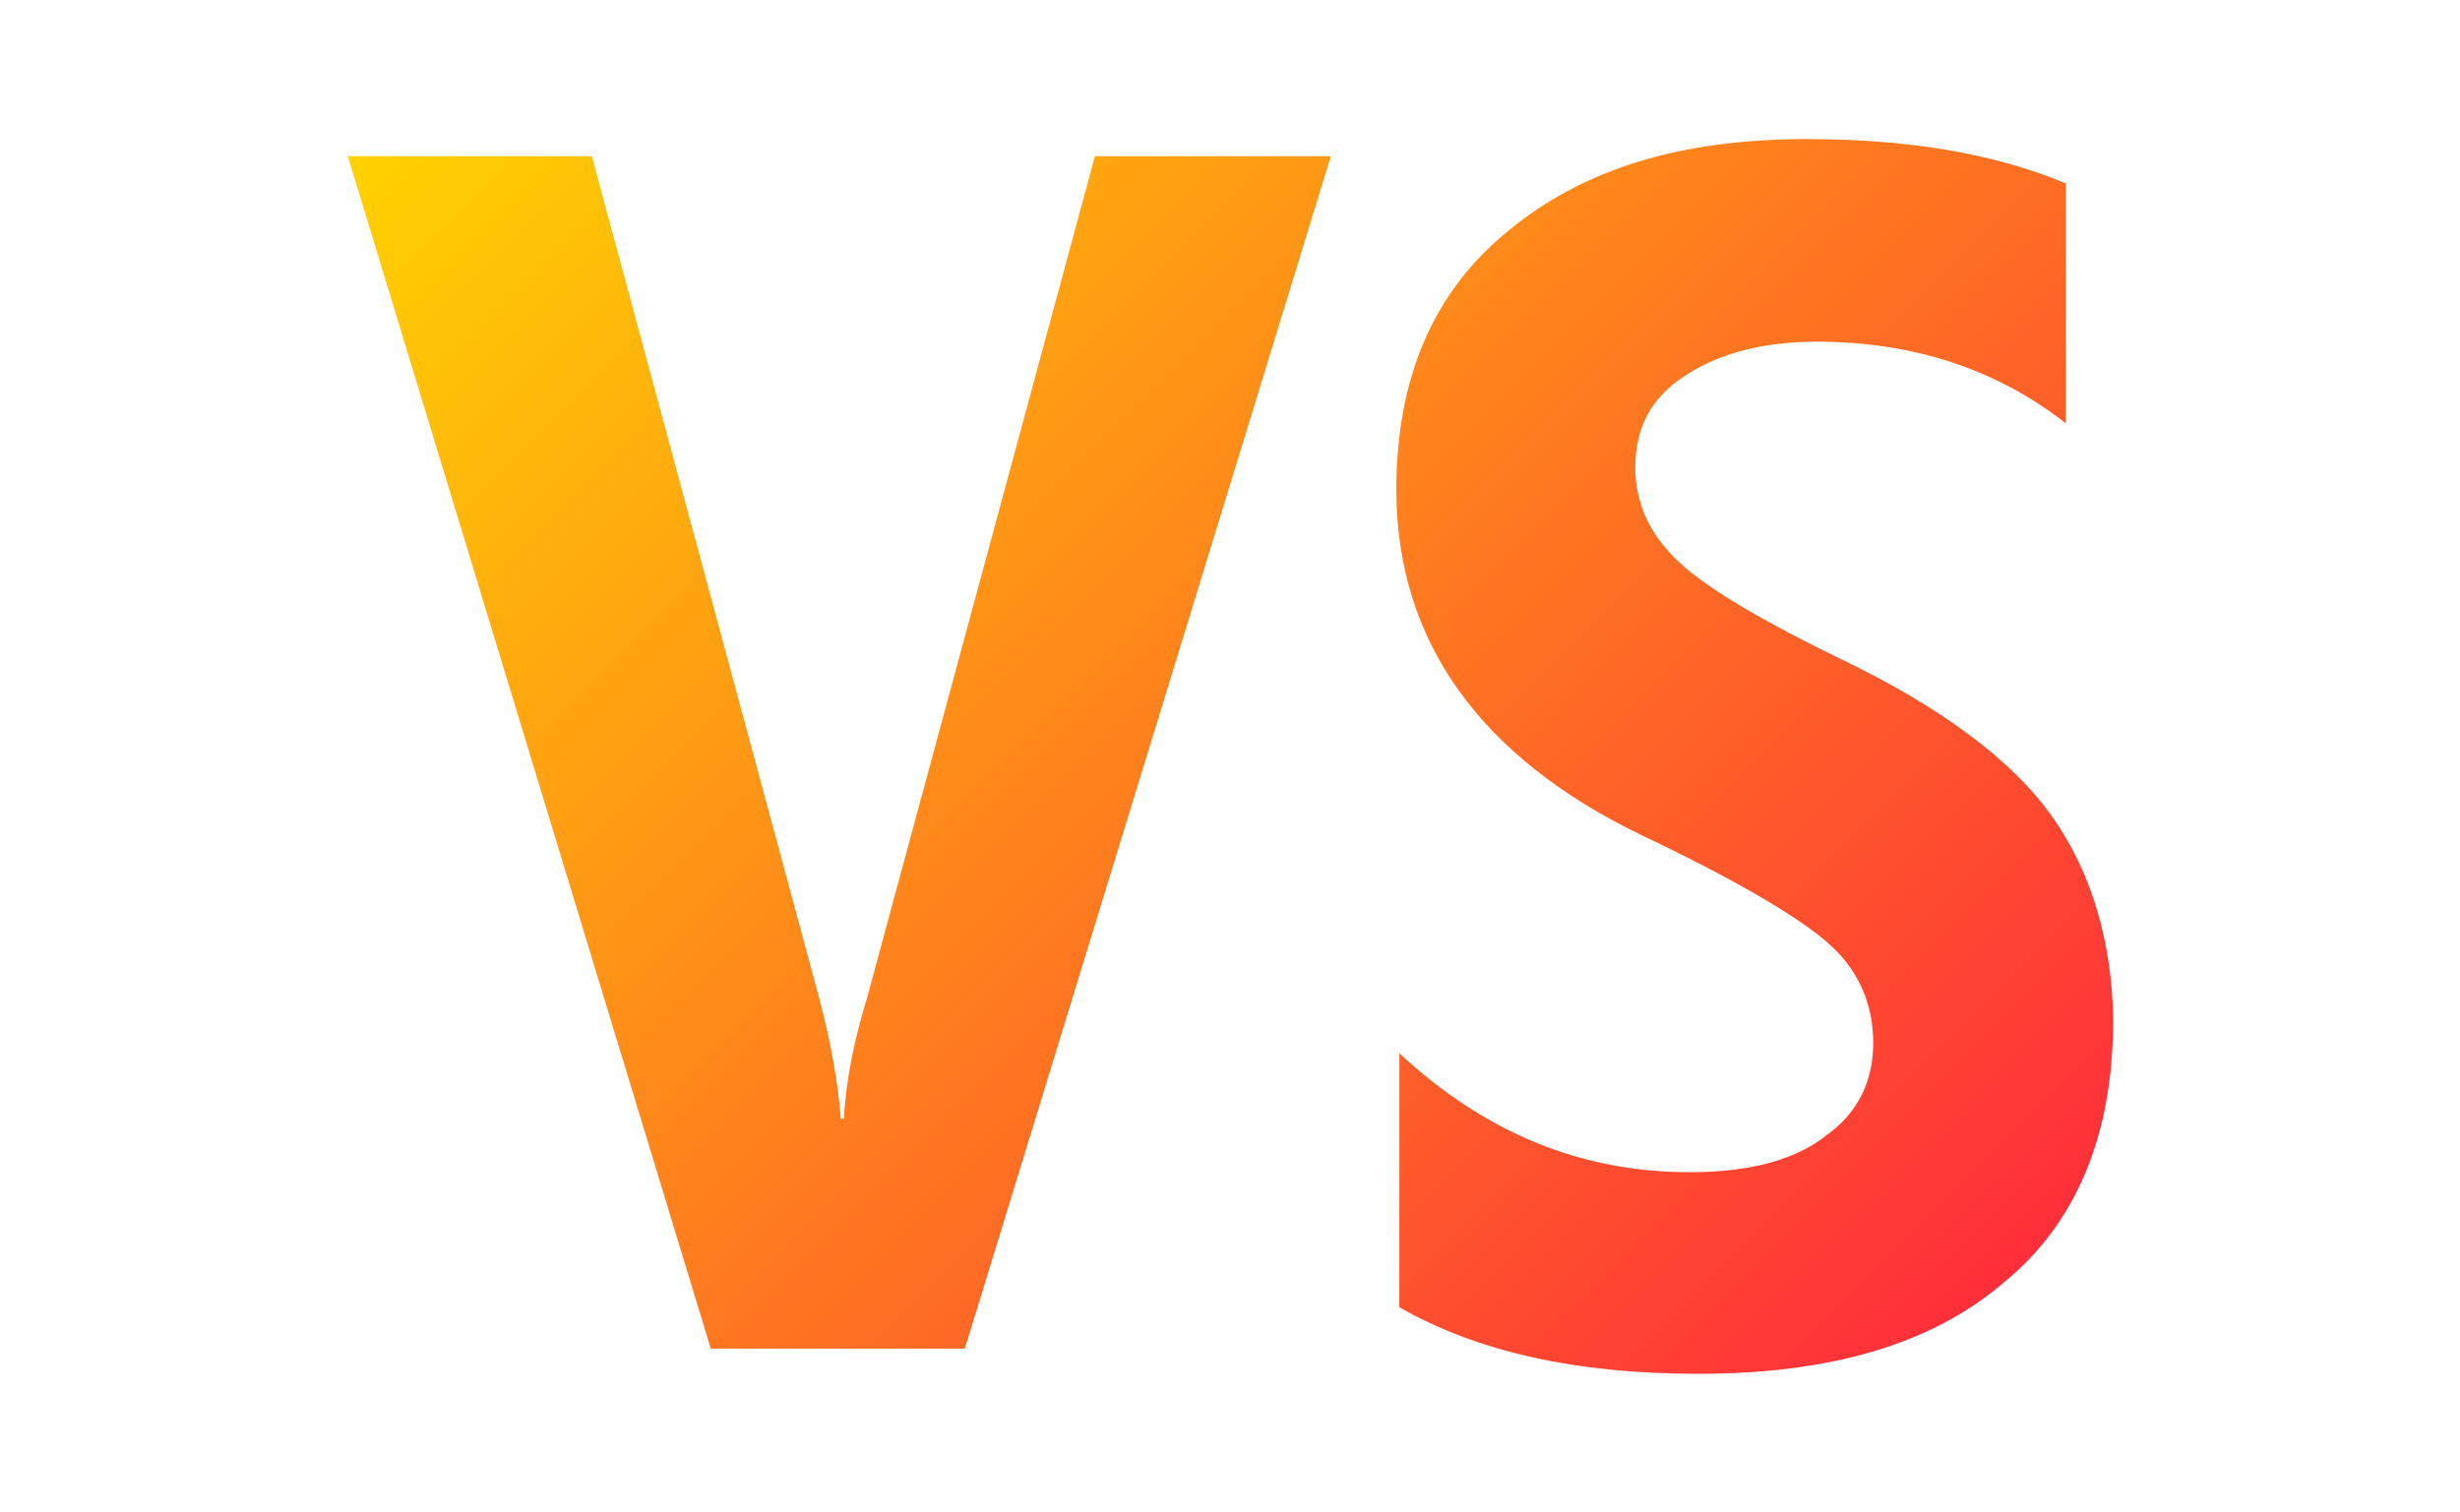 <?xml version="1.0" encoding="utf-8"?>
<!-- Generator: Adobe Illustrator 21.0.0, SVG Export Plug-In . SVG Version: 6.00 Build 0)  -->
<svg version="1.1" id="图层_1" xmlns="http://www.w3.org/2000/svg" xmlns:xlink="http://www.w3.org/1999/xlink" x="0px" y="0px"
	 viewBox="0 0 244 150" style="enable-background:new 0 0 244 150;" xml:space="preserve">
<style type="text/css">
	.st0{fill:url(#SVGID_1_);}
	.st1{fill:url(#SVGID_2_);}
	.st2{fill:url(#SVGID_3_);}
	.st3{fill:url(#SVGID_4_);}
</style>
<linearGradient id="SVGID_1_" gradientUnits="userSpaceOnUse" x1="55.839" y1="-5.875" x2="193.895" y2="132.181">
	<stop  offset="0" style="stop-color:#FFD200"/>
	<stop  offset="1" style="stop-color:#FF2E3A"/>
</linearGradient>
<path class="st0" d="M86,99c-1.3,4.2-2.1,8.3-2.3,12h-0.3c-0.3-3.7-1-7.6-2.1-11.8L58.7,15.5H34.5l36,118.3h25.2L132,15.5h-23.4
	L86,99z M203.6,81.1c-3.9-5.6-11.1-11-21.4-15.9c-9-4.4-14.4-7.8-16.7-10.5c-2.3-2.5-3.3-5.4-3.3-8.3c0-3.9,1.5-6.9,4.9-9.1
	c3.3-2.2,7.7-3.4,13.1-3.4c9.5,0,17.8,2.7,24.7,8.1V18.2c-6.9-2.9-15.4-4.4-25.7-4.4c-12.4,0-22.1,2.9-29.6,9.1
	c-7.5,6.1-11.1,14.7-11.1,25.7c0,14.9,8.2,26.5,24.4,34.3c10.3,4.9,16.7,8.8,19.3,11.5c2.6,2.7,3.6,5.9,3.6,9.1
	c0,3.7-1.5,6.9-4.6,9.1c-3.1,2.5-7.7,3.7-13.6,3.7c-10.8,0-20.3-3.9-28.8-11.8v25.2c7.7,4.4,17.5,6.6,29.6,6.6
	c13.1,0,23.2-2.9,30.4-9.1c7.2-5.9,10.8-14.7,10.8-26C209.5,93.4,207.4,86.5,203.6,81.1L203.6,81.1z"/>
<g>
	<linearGradient id="SVGID_2_" gradientUnits="userSpaceOnUse" x1="43.878" y1="-230.09" x2="114.662" y2="-157.047">
		<stop  offset="0" style="stop-color:#FFD200"/>
		<stop  offset="1" style="stop-color:#FF2E3A"/>
	</linearGradient>
	<path class="st1" d="M80.1-158.7v-86.4c0-0.9,0.2-1.9,0.3-2.8l-24.8,8.1c-5.7,1.9-8.9,8.1-7,13.8l26.7,82.2
		c1.5,4.6,5.8,7.6,10.5,7.6c1.1,0,2.3-0.2,3.4-0.5l7-2.3C87-140.9,80.1-149.1,80.1-158.7z"/>
	<linearGradient id="SVGID_3_" gradientUnits="userSpaceOnUse" x1="76.104" y1="-237.39" x2="136.884" y2="-174.67">
		<stop  offset="0" style="stop-color:#FFD200"/>
		<stop  offset="1" style="stop-color:#FF2E3A"/>
	</linearGradient>
	<path class="st2" d="M98-171.6l26.7-82.2c0.3-0.8,0.6-1.8,1-2.4H100c-6,0-11.2,5-11.2,11v86.4c0,6,5.1,11.3,11.2,11.3h8.8
		C99.7-151.8,94.9-161.9,98-171.6z"/>
	<linearGradient id="SVGID_4_" gradientUnits="userSpaceOnUse" x1="118.456" y1="-238.724" x2="198.365" y2="-156.263">
		<stop  offset="0" style="stop-color:#FFD200"/>
		<stop  offset="1" style="stop-color:#FF2E3A"/>
	</linearGradient>
	<path class="st3" d="M203.4-239.9L203.4-239.9l-56.4-18.3c-1.1-0.4-2.2-0.5-3.4-0.5c-4.6,0-9,3-10.5,7.6L106.4-169
		c-1.9,5.7,1.3,12,7.1,13.8l56.4,18.3c1.1,0.4,2.2,0.5,3.4,0.5c4.6,0,9-3,10.5-7.6l26.7-82.2C212.3-231.8,209.1-238,203.4-239.9z
		 M150.6-175.6L150.6-175.6c-26.6-32.3-11.1-48.4-1.3-48.3c8.3,0,11.6,6,13.1,12.1c4.4-4.9,11-6.9,17.7-2.1
		C188-208.2,191.1-186.1,150.6-175.6z"/>
</g>
</svg>
